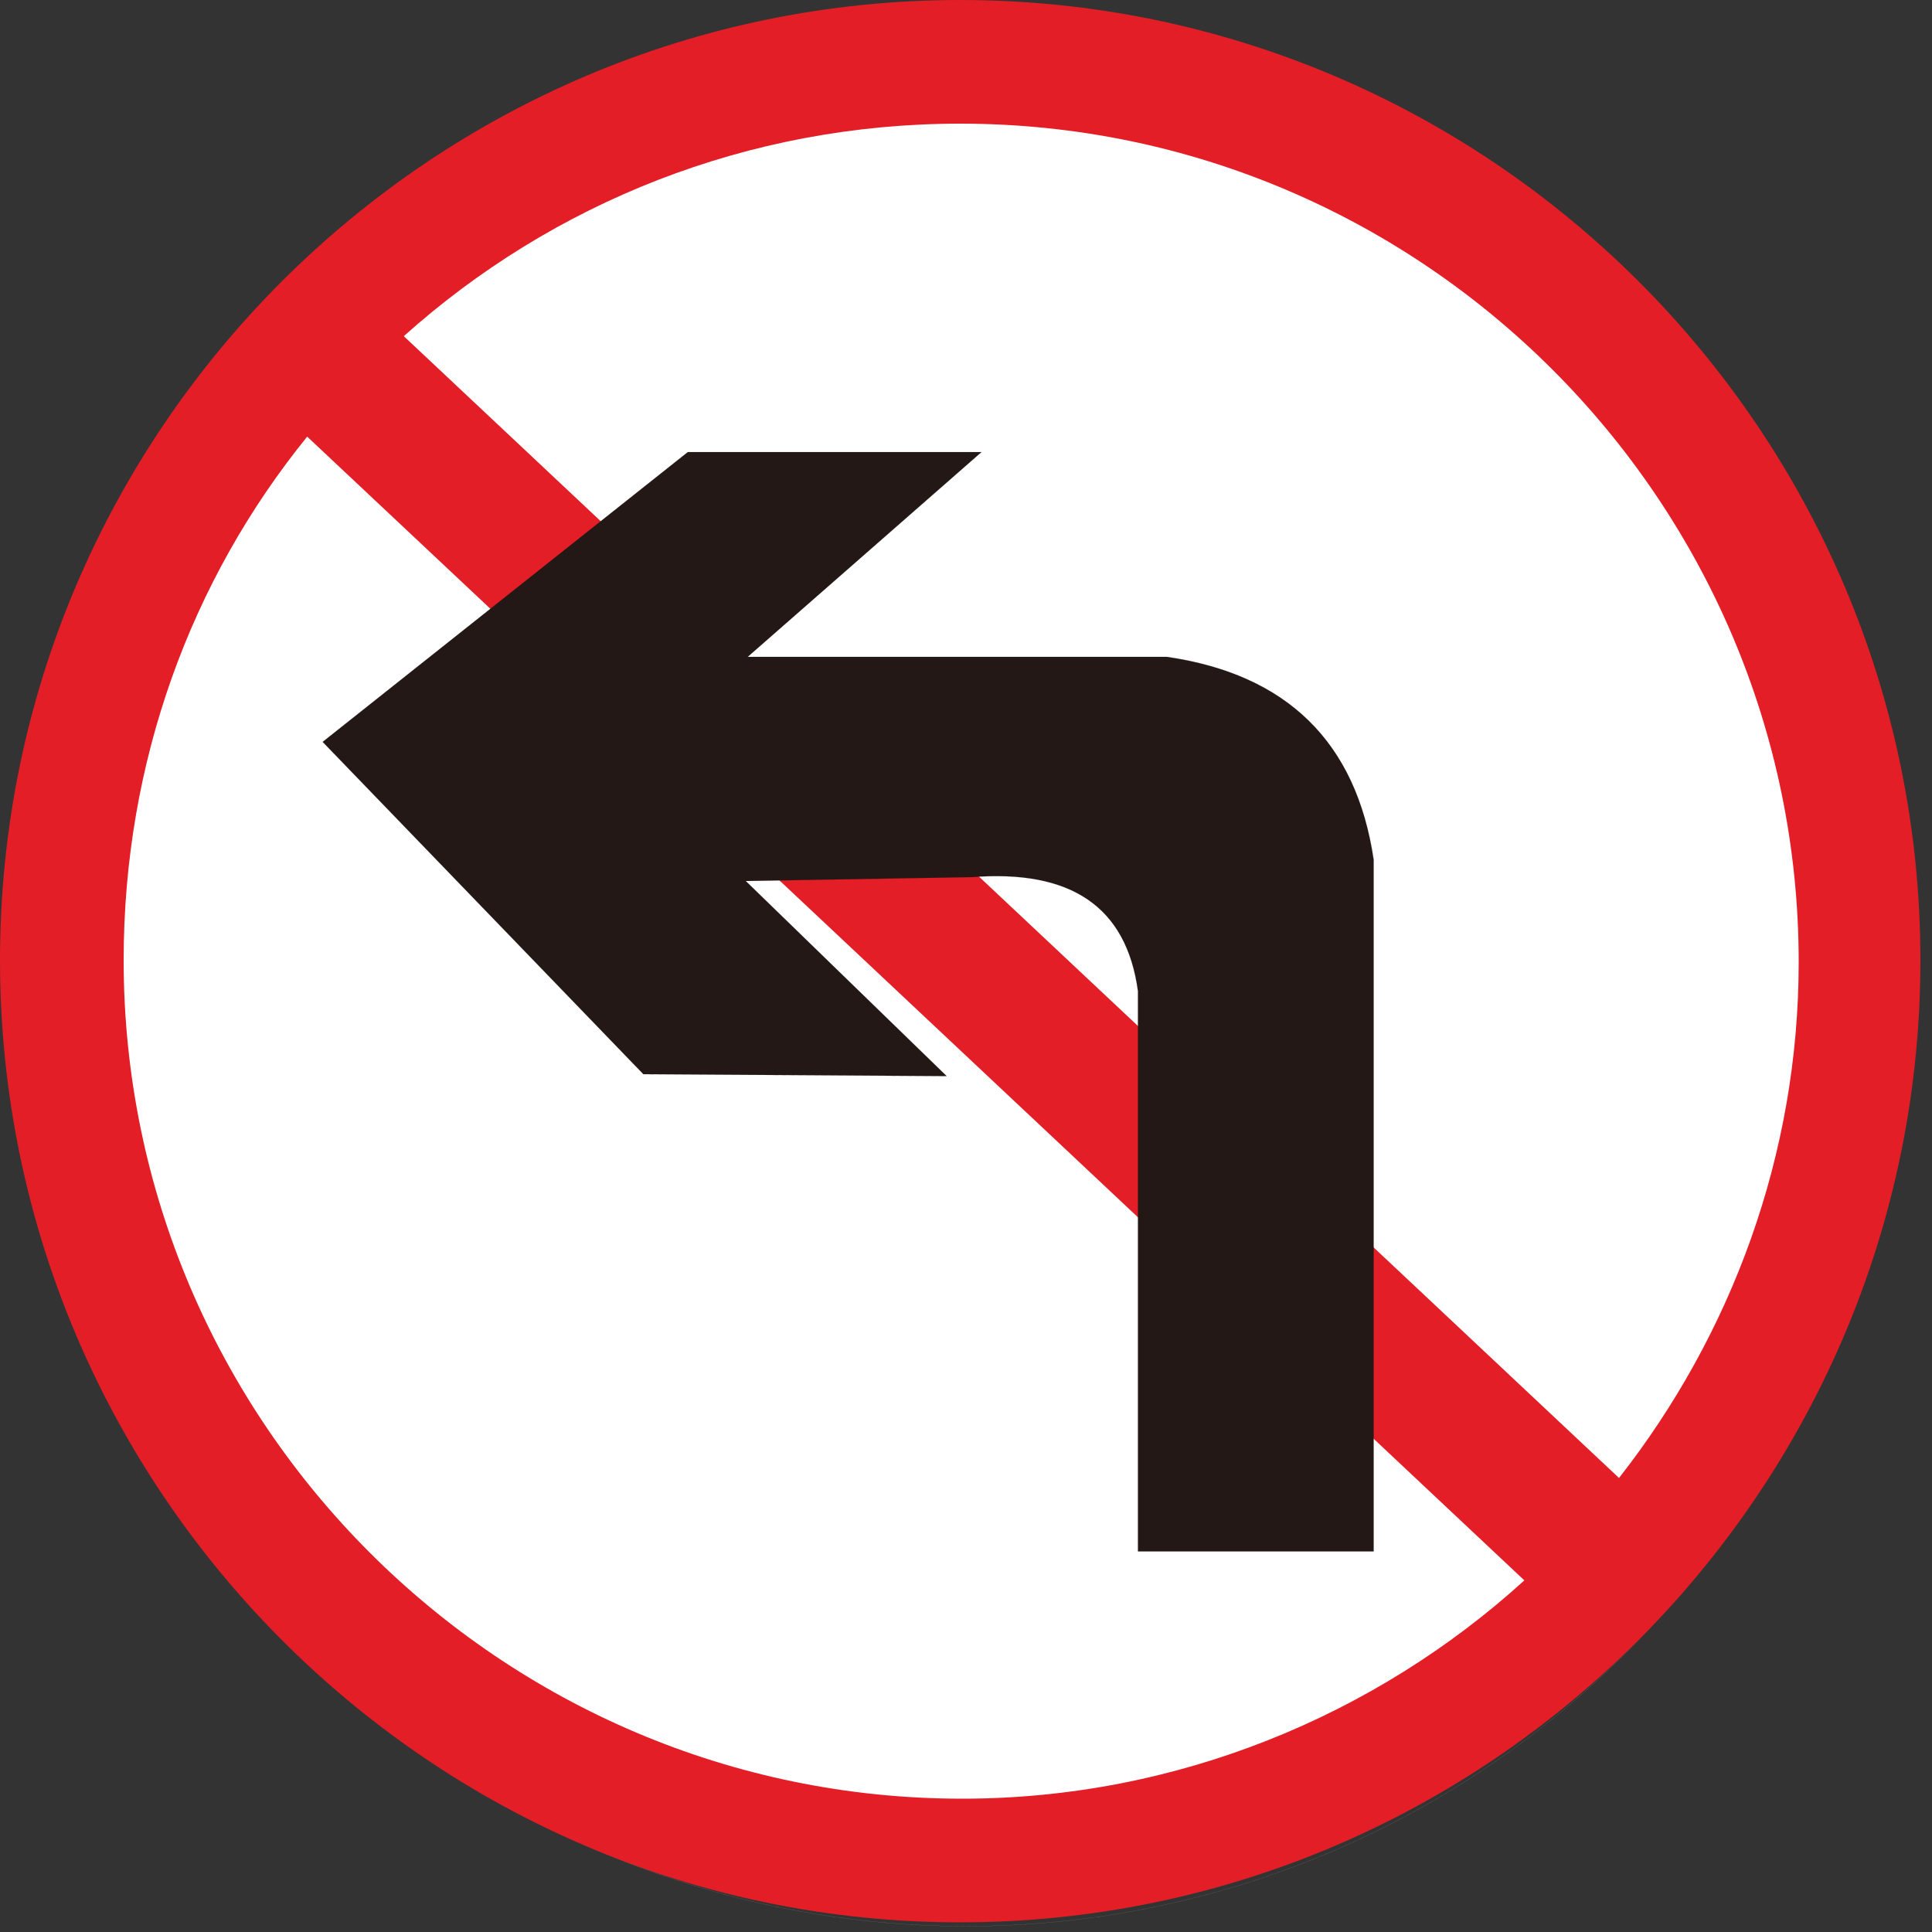 <?xml version="1.0" encoding="utf-8"?>
<!-- Generator: Adobe Illustrator 18.1.1, SVG Export Plug-In . SVG Version: 6.00 Build 0)  -->
<svg version="1.1" id="图层_1" xmlns="http://www.w3.org/2000/svg" xmlns:xlink="http://www.w3.org/1999/xlink" x="0px" y="0px"
	 width="100" height="100" enable-background="new 0 0 100 100" xml:space="preserve">
<rect width="100%" height="100%" fill="#333333" stroke="none"/>
<circle fill="none" stroke="#CDCCCC" stroke-width="3.700000e-003" stroke-miterlimit="22.926" cx="50" cy="51.4" r="48.3"/>
<circle id="白底" fill="#FFFFFF" stroke="#231815" stroke-width="3.700000e-003" stroke-miterlimit="22.926" cx="49.7" cy="49.7" r="45"/>
<g>
	<path fill="#E41E26" d="M49.7,0c27.4,0,49.7,22.3,49.7,49.7S77.1,99.5,49.7,99.5S0,77.1,0,49.7S22.3,0,49.7,0L49.7,0z M20.9,17.4
		l62.9,59.1c5.8-7.4,9.3-16.7,9.3-26.7c0-23.9-19.5-43.4-43.4-43.4C38.7,6.4,28.6,10.5,20.9,17.4L20.9,17.4z M78.9,81.8l-63-59.2
		c-6,7.4-9.5,16.8-9.5,27.1c0,23.9,19.5,43.4,43.4,43.4C60.9,93.1,71.2,88.8,78.9,81.8z"/>
</g>
<path fill="#231815" stroke="#231815" stroke-width="3.700000e-003" stroke-miterlimit="22.926" d="M71.1,80.3H58.9l0-29
	c-0.6-4.4-3.5-6.3-8.6-5.9l-11.7,0.2L49,55.7l-15.7-0.1L16.7,38.4l18.9-15h15.2L38.7,34l21.7,0c6.2,0.9,9.8,4.4,10.7,10.5L71.1,80.3
	L71.1,80.3z"/>
</svg>

